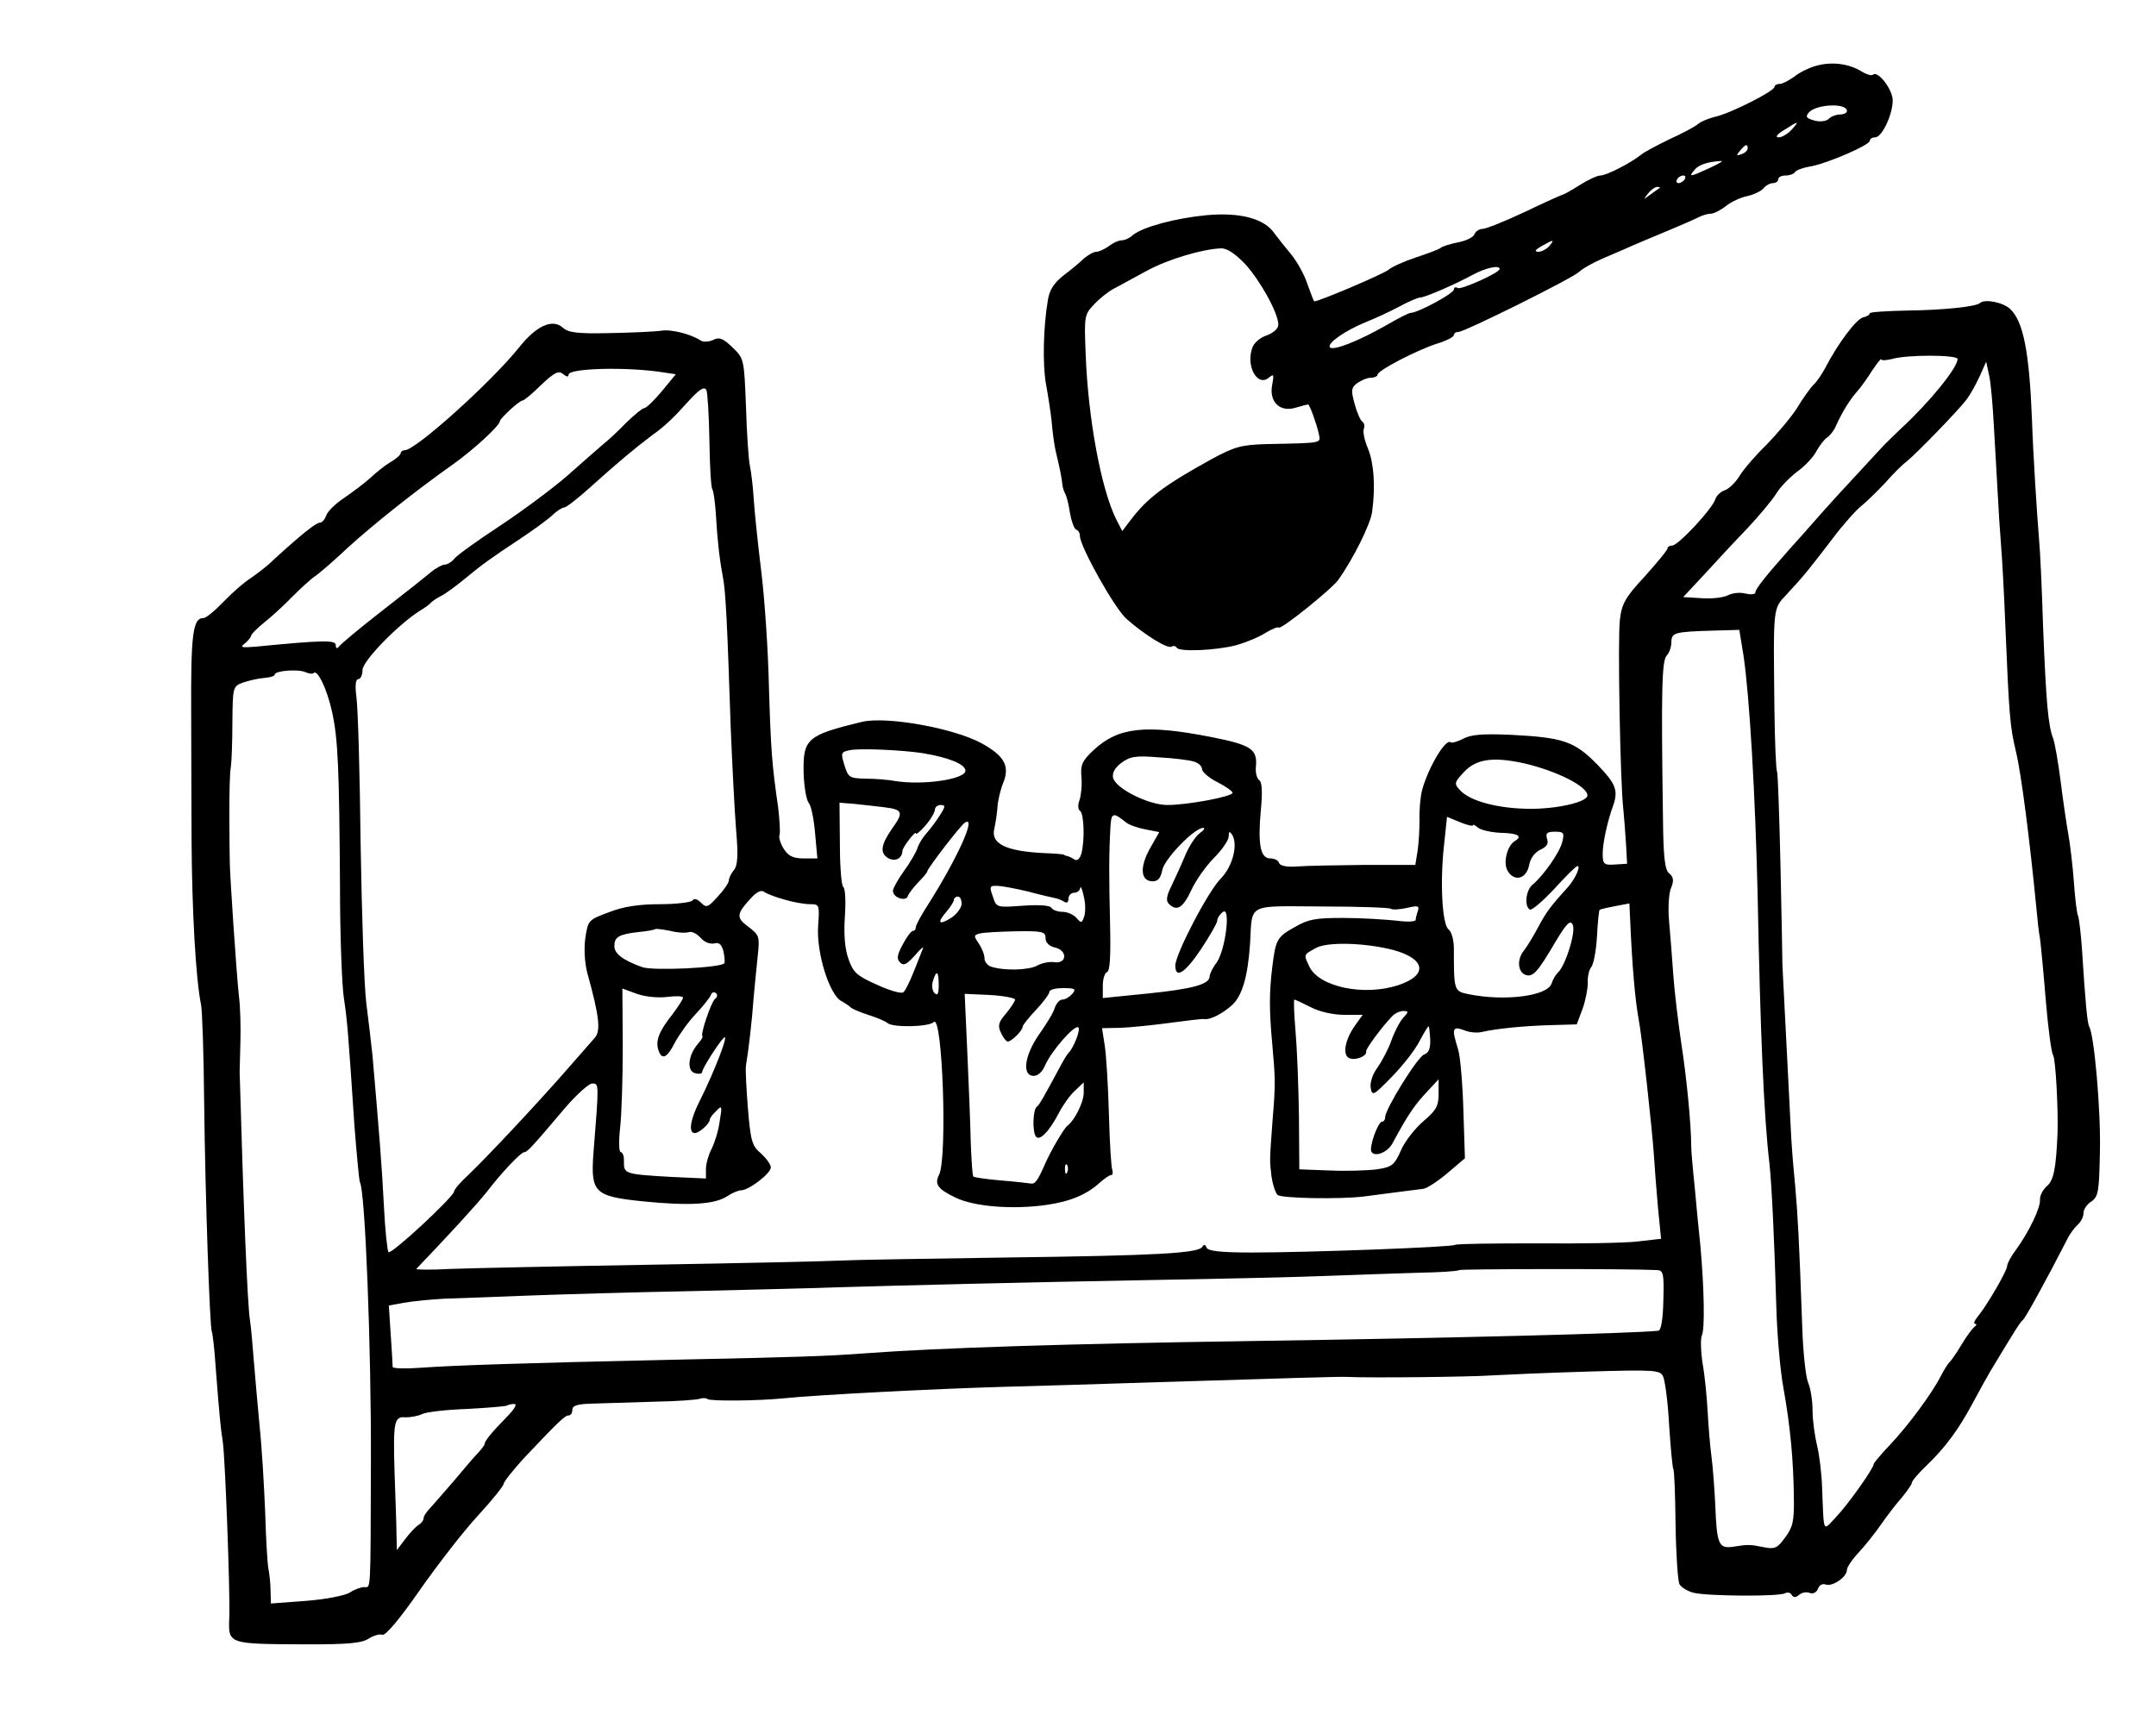 <?xml version="1.0" standalone="no"?>
<!DOCTYPE svg PUBLIC "-//W3C//DTD SVG 20010904//EN"
 "http://www.w3.org/TR/2001/REC-SVG-20010904/DTD/svg10.dtd">
<svg version="1.0" xmlns="http://www.w3.org/2000/svg"
 width="565pt" height="451pt" viewBox="0 0 565 451"
 preserveAspectRatio="xMidYMid meet">
<g transform="translate(0,451) scale(0.1,-0.1)"
fill="#000000" stroke="none">
<path d="M4761 4338 c-19 -5 -46 -18 -59 -29 -14 -10 -31 -19 -38 -19 -8 0
-14 -4 -14 -8 0 -11 -117 -70 -155 -78 -16 -4 -37 -12 -45 -19 -8 -7 -42 -25
-75 -40 -33 -16 -67 -34 -75 -41 -26 -21 -90 -54 -106 -54 -8 0 -32 -11 -54
-25 -22 -14 -42 -25 -44 -25 -2 0 -47 -20 -99 -45 -53 -25 -103 -45 -112 -45
-8 0 -18 -6 -21 -14 -3 -8 -22 -17 -42 -21 -20 -4 -41 -10 -47 -15 -5 -4 -35
-15 -65 -25 -30 -10 -62 -24 -71 -32 -13 -11 -182 -83 -195 -83 -1 0 -9 21
-18 46 -8 25 -28 60 -43 78 -15 18 -35 43 -43 54 -26 39 -90 56 -178 48 -83
-8 -167 -31 -193 -52 -8 -8 -22 -14 -30 -14 -8 0 -23 -7 -33 -15 -11 -8 -26
-15 -33 -15 -7 0 -21 -8 -32 -17 -10 -10 -34 -30 -54 -45 -25 -20 -37 -38 -41
-65 -12 -70 -14 -169 -5 -219 5 -27 12 -71 15 -99 2 -27 7 -61 10 -75 11 -46
17 -75 18 -90 1 -9 5 -20 8 -25 3 -6 9 -28 12 -50 4 -22 11 -41 16 -43 6 -2
10 -9 10 -17 0 -27 92 -192 123 -218 49 -43 107 -78 117 -72 5 3 11 2 14 -3 7
-11 104 -7 156 7 25 7 59 21 76 32 17 10 33 17 35 14 6 -6 139 101 156 125 40
56 86 149 89 180 9 67 4 127 -11 164 -9 21 -14 44 -11 52 3 7 1 16 -4 19 -5 3
-14 24 -20 46 -10 36 -9 43 7 55 10 7 26 14 36 14 9 0 17 4 17 8 0 11 104 65
158 82 23 7 42 17 42 22 0 4 5 8 12 8 16 0 300 141 317 158 8 8 35 23 60 34
25 11 59 25 76 33 16 7 59 25 95 40 36 15 73 31 82 36 10 5 24 9 32 9 7 0 25
9 39 20 14 11 39 23 56 26 17 4 36 13 42 20 6 8 18 14 25 14 8 0 14 5 14 10 0
6 9 10 19 10 11 0 22 4 25 9 3 5 22 12 42 15 46 9 154 56 154 67 0 5 6 9 14 9
18 0 46 60 46 97 0 29 -40 80 -52 67 -4 -3 -17 1 -30 9 -32 20 -77 26 -117 15z
m79 -119 c0 -5 -8 -9 -18 -9 -10 0 -23 -5 -29 -11 -7 -7 -23 -9 -38 -5 -22 6
-24 10 -15 21 19 22 100 26 100 4z m-145 -49 c-10 -11 -25 -20 -34 -20 -10 0
-4 8 14 19 39 25 42 25 20 1z m-115 -49 c0 -5 -7 -12 -16 -15 -14 -5 -15 -4
-4 9 14 17 20 19 20 6z m-99 -51 c-52 -24 -57 -25 -41 -6 11 14 34 22 70 24 8
1 -5 -7 -29 -18z m-66 -30 c-3 -5 -11 -10 -16 -10 -6 0 -7 5 -4 10 3 6 11 10
16 10 6 0 7 -4 4 -10z m-66 -23 c-2 -1 -13 -9 -24 -17 -19 -14 -19 -14 -6 3 7
9 18 17 24 17 6 0 8 -1 6 -3z m-289 -152 c-7 -8 -20 -15 -29 -15 -11 1 -8 5 9
15 32 18 35 18 20 0z m-797 -47 c40 -44 87 -129 87 -159 0 -10 -12 -21 -30
-28 -17 -5 -34 -20 -38 -32 -18 -48 13 -104 43 -79 13 11 14 8 9 -18 -9 -44
19 -73 60 -61 17 5 32 9 34 9 4 0 23 -53 28 -77 5 -25 14 -24 -137 -27 -67 -2
-84 -7 -145 -40 -123 -68 -167 -101 -211 -159 l-22 -29 -15 29 c-40 79 -75
266 -81 438 -4 97 -3 101 23 128 14 15 38 34 52 41 14 7 51 28 83 45 56 31
147 58 196 60 16 1 37 -13 64 -41z m667 -13 c0 -10 -101 -55 -110 -50 -6 4
-10 1 -10 -4 0 -10 -94 -61 -113 -61 -5 0 -34 -15 -65 -33 -72 -41 -140 -68
-147 -57 -7 11 41 44 95 66 25 10 64 28 88 41 24 13 48 23 53 23 13 0 93 35
139 60 33 18 70 26 70 15z"/>
<path d="M5189 3716 c-9 -10 -100 -19 -191 -20 -54 -1 -98 -4 -98 -7 0 -4 -8
-9 -18 -11 -18 -5 -66 -69 -98 -131 -9 -17 -23 -38 -32 -46 -8 -8 -28 -36 -43
-61 -16 -25 -52 -67 -79 -95 -28 -27 -60 -64 -71 -82 -11 -18 -29 -35 -39 -38
-10 -3 -22 -14 -25 -24 -8 -25 -97 -121 -113 -121 -6 0 -12 -3 -12 -7 0 -5
-27 -37 -59 -73 -52 -56 -61 -72 -66 -115 -6 -50 1 -429 9 -495 2 -19 5 -60 7
-90 l3 -54 -32 -2 c-29 -2 -32 1 -32 29 0 26 12 84 28 127 13 39 6 56 -42 106
-60 61 -89 71 -227 78 -72 3 -103 1 -124 -10 -15 -8 -30 -12 -33 -10 -12 13
-58 -63 -75 -124 -5 -19 -8 -55 -7 -80 0 -24 -2 -60 -5 -80 l-6 -37 -132 0
c-73 -1 -152 -2 -176 -4 -28 -2 -46 1 -49 9 -2 7 -12 12 -23 12 -26 0 -33 36
-25 125 5 49 3 76 -4 80 -6 4 -10 19 -9 33 5 48 -10 59 -116 80 -173 34 -245
26 -309 -34 -30 -28 -35 -39 -32 -71 2 -21 -1 -48 -5 -60 -5 -13 -4 -25 1 -28
11 -7 13 -77 4 -112 -4 -14 -11 -20 -18 -16 -6 4 -14 8 -18 9 -5 1 -9 2 -10 4
-2 1 -25 3 -53 4 -100 5 -140 25 -129 65 3 14 7 40 8 56 1 17 8 46 15 63 18
44 3 71 -57 104 -74 40 -249 71 -313 56 -144 -35 -155 -44 -153 -134 1 -35 7
-70 13 -78 7 -8 14 -44 17 -80 l6 -66 -36 0 c-27 0 -40 6 -52 25 -9 14 -14 31
-11 37 2 7 0 40 -4 73 -16 111 -19 149 -24 317 -2 92 -11 227 -20 300 -9 73
-18 160 -20 193 -2 33 -7 71 -10 85 -3 14 -8 82 -10 152 -5 128 -5 128 -36
158 -25 24 -35 27 -50 19 -11 -5 -25 -6 -32 -2 -27 18 -81 31 -105 26 -15 -2
-75 -5 -133 -6 -87 -2 -110 1 -125 15 -27 23 -69 4 -114 -53 -73 -91 -271
-269 -299 -269 -6 0 -11 -4 -11 -8 0 -4 -12 -15 -28 -24 -15 -9 -38 -28 -52
-41 -14 -13 -45 -36 -68 -52 -23 -15 -44 -36 -47 -46 -4 -11 -11 -19 -17 -19
-10 0 -50 -32 -123 -99 -16 -16 -43 -36 -59 -47 -16 -10 -48 -38 -70 -61 -23
-24 -46 -43 -53 -43 -28 0 -33 -43 -32 -252 0 -117 1 -265 1 -328 1 -186 11
-367 25 -434 3 -16 7 -131 8 -255 3 -258 15 -592 20 -601 2 -4 7 -44 10 -91
10 -129 13 -161 19 -199 6 -43 19 -385 17 -457 -3 -74 -7 -72 208 -73 103 0
139 3 157 15 13 8 29 13 36 10 8 -3 46 42 98 117 47 67 115 155 153 196 37 40
67 78 67 83 0 5 24 35 52 66 88 93 108 113 118 113 6 0 10 7 10 15 0 11 13 15
53 16 28 1 101 3 161 5 60 1 114 5 121 8 7 2 16 2 19 -1 6 -6 132 -5 201 2 86
9 399 25 575 30 102 3 253 7 335 10 444 14 551 17 565 16 59 -3 327 0 380 4
36 2 149 7 252 10 173 5 188 4 196 -12 5 -10 13 -67 16 -127 4 -61 9 -113 11
-116 3 -4 5 -70 6 -146 1 -76 6 -147 10 -156 5 -9 22 -19 38 -23 40 -9 225
-10 239 -1 6 3 14 2 17 -4 5 -8 11 -8 20 0 7 6 19 8 27 5 9 -4 18 1 22 10 3
10 12 15 20 12 17 -7 56 19 56 38 0 7 14 28 31 46 17 18 43 51 59 74 15 22 40
54 54 70 14 17 26 34 26 38 0 5 17 25 38 45 49 47 84 94 121 163 16 30 37 68
47 85 65 108 79 130 85 134 6 4 59 100 116 211 7 15 20 32 28 39 8 7 15 20 15
30 0 10 9 24 21 31 18 13 20 26 22 129 3 107 -15 308 -28 329 -5 10 -10 61
-19 204 -3 43 -8 81 -10 86 -3 4 -8 44 -11 87 -3 43 -10 102 -15 129 -5 28
-14 90 -20 138 -6 48 -15 98 -19 110 -14 35 -19 99 -27 297 -3 102 -8 201 -10
220 -6 73 -16 229 -19 320 -7 179 -23 258 -57 290 -19 18 -67 27 -79 16z m-59
-147 c0 -23 -74 -114 -149 -183 -18 -17 -38 -37 -45 -44 -6 -6 -33 -36 -61
-66 -27 -29 -75 -81 -105 -115 -30 -34 -66 -75 -80 -90 -63 -71 -90 -105 -90
-114 0 -5 -11 -6 -25 -3 -14 4 -34 2 -46 -4 -11 -6 -42 -10 -69 -8 l-49 3 56
60 c30 33 80 87 112 120 31 33 65 74 75 90 10 17 35 43 56 59 21 15 44 40 51
55 8 14 20 30 27 34 7 5 18 18 23 30 16 36 35 67 55 90 11 12 29 38 41 57 13
19 23 32 23 28 0 -3 12 -3 28 1 41 12 172 11 172 0z m95 -174 c3 -55 8 -134
10 -175 2 -41 6 -104 9 -140 3 -36 8 -128 11 -205 10 -240 12 -268 28 -335 14
-58 36 -231 53 -405 3 -33 7 -71 10 -85 2 -14 9 -86 15 -160 6 -74 15 -139 19
-145 7 -8 14 -143 12 -205 -4 -93 -10 -124 -28 -139 -10 -9 -19 -25 -18 -36 1
-22 -29 -84 -63 -131 -13 -17 -23 -36 -23 -42 0 -13 -55 -107 -78 -134 -8 -10
-11 -18 -6 -18 5 0 4 -4 -2 -8 -5 -4 -21 -25 -34 -47 -13 -22 -27 -42 -31 -45
-3 -3 -14 -19 -23 -37 -23 -45 -84 -128 -133 -180 -24 -25 -43 -48 -43 -51 0
-11 -69 -108 -99 -139 -35 -37 -31 -45 -36 77 -1 36 -7 85 -13 110 -6 25 -12
66 -12 92 0 26 -5 59 -12 75 -6 15 -13 80 -15 143 -8 228 -12 296 -18 365 -4
39 -9 99 -11 135 -4 74 -22 427 -23 450 0 8 -2 124 -5 257 -3 134 -7 246 -9
250 -3 5 -6 80 -7 168 -3 271 -4 258 33 298 43 46 62 70 120 146 27 36 61 74
75 85 15 12 42 39 62 60 19 22 44 47 55 55 25 20 134 132 158 163 10 13 25 40
35 62 l17 38 7 -33 c5 -19 10 -79 13 -134z m-3487 139 l33 -5 -37 -45 c-20
-24 -41 -44 -46 -44 -5 0 -25 -17 -46 -37 -20 -21 -48 -47 -62 -58 -14 -12
-54 -47 -90 -79 -36 -32 -115 -91 -175 -131 -61 -40 -117 -80 -124 -89 -7 -9
-19 -16 -26 -16 -6 0 -23 -9 -36 -20 -13 -11 -71 -57 -129 -102 -58 -45 -108
-87 -112 -93 -5 -6 -8 -5 -8 4 0 14 -35 13 -210 -4 -37 -3 -42 -2 -29 8 9 7
16 16 17 20 0 5 16 20 34 35 19 15 52 45 73 67 22 22 49 47 61 55 12 8 51 42
86 75 65 59 172 145 278 220 53 38 120 100 120 111 0 7 51 54 59 54 4 0 26 18
49 41 35 33 46 38 57 29 10 -8 15 -9 15 -2 0 17 153 21 248 6z m121 -176 c1
-67 4 -126 8 -131 3 -5 7 -34 9 -65 4 -67 9 -114 18 -162 8 -38 12 -131 21
-400 4 -96 10 -215 14 -265 6 -69 4 -94 -6 -106 -7 -8 -13 -21 -13 -27 0 -6
-13 -25 -29 -42 -26 -29 -30 -30 -44 -16 -10 10 -18 12 -22 6 -3 -5 -42 -10
-85 -10 -55 0 -96 -6 -134 -21 -54 -20 -55 -21 -62 -67 -4 -28 -2 -64 5 -92
32 -115 36 -153 19 -171 -7 -8 -42 -48 -78 -89 -79 -90 -202 -221 -252 -269
-21 -19 -38 -39 -38 -44 0 -13 -164 -166 -172 -159 -3 4 -9 59 -12 122 -5 100
-12 188 -30 395 -3 28 -10 88 -16 135 -6 47 -12 236 -15 420 -2 184 -7 356
-11 383 -4 31 -2 47 5 47 6 0 11 11 11 24 0 23 91 117 150 155 14 8 27 18 30
22 3 3 14 11 26 17 12 6 39 26 61 44 47 39 68 54 148 107 33 22 70 49 82 60
12 12 27 21 32 21 5 0 36 24 68 53 72 65 119 104 163 137 34 24 57 47 92 86
30 33 43 42 49 32 3 -5 7 -64 8 -130z m2710 -566 c16 -108 31 -368 37 -627 7
-358 16 -577 31 -705 6 -55 13 -202 18 -375 2 -71 10 -168 19 -215 18 -101 26
-189 27 -287 1 -60 -3 -77 -23 -103 -19 -27 -27 -31 -53 -26 -39 8 -44 8 -82
2 -39 -6 -44 5 -48 110 -2 40 -6 97 -10 127 -4 29 -8 82 -10 118 -2 35 -7 91
-13 124 -5 33 -6 67 -2 75 8 16 6 124 -4 235 -4 39 -11 108 -15 155 -5 47 -9
94 -9 105 0 56 -12 181 -26 270 -8 55 -18 136 -21 180 -3 44 -8 107 -11 140
-3 34 -1 73 5 87 8 20 7 29 -5 39 -11 9 -15 42 -16 143 -5 340 -3 415 10 428
6 6 12 22 12 34 0 26 8 28 107 31 l71 2 11 -67z m-3747 -46 c10 10 35 -42 48
-101 16 -71 19 -152 21 -460 0 -126 5 -257 10 -290 9 -60 11 -83 28 -338 6
-75 12 -140 14 -145 14 -21 30 -437 29 -732 -1 -351 0 -330 -17 -330 -9 0 -26
-6 -38 -14 -12 -8 -63 -18 -114 -22 l-93 -7 -1 34 c0 19 -3 43 -5 54 -3 11 -7
78 -9 150 -3 72 -9 175 -15 230 -5 55 -12 132 -15 170 -3 39 -7 86 -10 105 -7
47 -17 299 -27 650 0 8 1 44 2 80 1 36 0 90 -4 120 -6 55 -25 331 -24 360 0 8
-1 60 -1 115 0 55 1 111 4 125 2 14 4 67 4 118 1 91 1 93 28 103 15 5 40 11
55 12 15 1 28 5 28 9 0 10 62 15 81 6 9 -4 19 -5 21 -2z m1595 -210 c68 -11
113 -29 113 -46 0 -23 -113 -39 -185 -27 -16 3 -51 6 -76 6 -43 1 -46 3 -56
35 -10 33 -10 35 16 40 28 5 136 0 188 -8z m711 -22 c12 -3 22 -12 22 -20 0
-7 18 -23 40 -34 22 -11 40 -24 40 -28 0 -10 -118 -32 -171 -32 -49 0 -135 43
-142 71 -3 12 4 26 21 39 23 17 37 20 97 15 39 -2 80 -7 93 -11z m867 -5 c85
-20 165 -60 165 -84 0 -17 -77 -35 -148 -35 -85 0 -160 20 -186 49 -16 17 -15
20 11 48 32 34 77 40 158 22z m-1677 -115 c48 -6 51 -13 19 -57 -29 -42 -32
-64 -8 -77 18 -9 35 0 36 20 0 9 35 54 35 46 0 -5 11 4 25 20 14 16 25 35 25
42 0 6 7 12 15 12 13 0 13 -4 -2 -27 -10 -16 -26 -37 -35 -47 -10 -11 -21 -29
-24 -40 -4 -11 -19 -37 -35 -59 -16 -22 -29 -46 -29 -52 0 -18 34 -29 39 -14
2 7 15 23 27 36 13 13 24 26 24 29 0 7 88 122 99 128 31 19 -20 -93 -95 -212
-19 -29 -34 -57 -34 -62 0 -6 -3 -10 -8 -10 -4 0 -16 -16 -26 -35 -15 -28 -17
-38 -7 -48 9 -9 17 -5 38 18 14 17 24 25 22 20 -31 -81 -45 -111 -52 -116 -6
-4 -37 5 -69 20 -52 23 -62 32 -74 66 -10 27 -13 64 -10 112 3 40 1 75 -4 78
-5 3 -9 54 -9 113 l-1 108 38 -3 c20 -2 56 -6 80 -9z m632 -39 c8 -7 31 -15
52 -19 l36 -7 -25 -44 c-27 -49 -24 -85 8 -85 14 0 21 9 25 30 6 29 84 110
107 110 6 0 2 -6 -9 -14 -11 -8 -28 -34 -38 -58 -10 -24 -26 -59 -36 -80 -13
-26 -15 -39 -7 -47 21 -21 37 -11 59 36 12 26 39 64 60 85 21 21 38 46 38 56
0 13 2 14 9 4 16 -26 1 -83 -29 -114 -33 -32 -120 -199 -120 -229 0 -36 26
-19 68 44 23 35 42 68 42 74 0 6 6 16 14 22 22 19 8 -97 -15 -131 -11 -14 -19
-31 -19 -37 0 -21 -44 -33 -161 -45 l-119 -12 0 32 c0 18 5 34 11 36 8 3 10
43 8 128 -3 124 -3 181 1 252 2 38 7 40 40 13z m910 -8 c0 3 6 0 14 -7 8 -6
35 -12 60 -13 45 -1 57 -9 35 -22 -19 -12 -30 -55 -19 -76 17 -31 49 -24 57
12 3 19 15 35 30 42 16 7 22 16 17 29 -4 14 0 18 21 18 23 0 25 -3 19 -27 -7
-28 -49 -88 -79 -113 -16 -14 -21 -55 -6 -64 5 -3 33 21 64 54 30 33 57 60 61
60 9 0 -6 -34 -25 -55 -46 -51 -56 -64 -78 -105 -13 -25 -30 -52 -37 -61 -19
-22 -17 -56 3 -64 20 -7 31 4 82 91 26 43 36 53 42 41 10 -16 -17 -104 -37
-125 -7 -6 -15 -20 -18 -30 -11 -33 -123 -47 -217 -28 -39 8 -39 9 -39 120 0
22 -6 44 -14 50 -17 13 -23 128 -11 228 l7 67 34 -14 c19 -8 34 -11 34 -8z
m-1165 -174 c33 -9 65 -16 70 -17 6 -1 16 -5 23 -9 7 -5 12 -3 12 7 0 9 7 16
15 16 8 0 15 6 16 13 1 6 5 -3 9 -22 5 -19 5 -43 1 -54 -6 -17 -8 -17 -20 -3
-8 9 -24 16 -37 16 -12 0 -26 5 -29 11 -4 6 -33 8 -75 5 -68 -5 -69 -5 -78 24
-10 26 -8 29 11 28 12 0 49 -7 82 -15z m-639 -21 c23 -7 53 -12 67 -12 24 0
25 -1 21 -57 -5 -69 29 -180 61 -197 11 -6 22 -14 25 -17 3 -3 23 -12 45 -19
22 -7 44 -16 50 -21 13 -13 109 -11 122 2 23 23 36 -356 14 -400 -13 -25 -3
-38 43 -60 49 -24 151 -32 240 -19 62 9 106 28 139 59 12 10 24 19 29 19 4 0
5 6 3 13 -3 6 -7 73 -9 147 -2 74 -7 155 -11 180 l-7 45 49 1 c26 1 85 7 129
13 45 6 86 11 90 10 14 -3 46 13 71 35 28 24 43 75 49 164 6 106 -10 97 189
96 96 0 177 -3 180 -6 4 -3 22 -2 41 2 29 7 34 6 30 -7 -3 -8 -6 -19 -6 -24 0
-5 -22 -6 -52 -2 -29 3 -91 7 -138 7 -72 0 -91 -3 -127 -24 -47 -26 -50 -33
-59 -106 -8 -65 -8 -114 0 -199 8 -91 9 -105 1 -200 -8 -108 -8 -105 -3 -148
3 -21 10 -43 16 -49 9 -9 164 -12 227 -4 36 5 140 18 155 20 9 1 37 19 63 41
l46 39 -4 125 c-2 69 -8 142 -14 161 -17 54 -15 61 15 50 14 -6 35 -8 47 -5
39 9 110 16 180 18 l69 2 15 40 c8 22 14 53 14 69 -1 15 3 34 9 41 6 7 13 43
15 80 2 37 5 68 7 70 2 2 20 6 41 10 l37 7 2 -43 c5 -118 13 -210 22 -259 9
-45 36 -294 40 -355 2 -33 7 -96 11 -141 l8 -81 -61 -7 c-33 -4 -152 -6 -265
-5 -113 0 -209 -1 -214 -4 -10 -6 -383 -20 -533 -20 -82 0 -115 4 -118 13 -3
8 -7 9 -11 2 -10 -17 -121 -23 -508 -28 -203 -3 -399 -6 -438 -8 -38 -2 -263
-7 -500 -11 -236 -4 -472 -9 -524 -11 -52 -3 -93 -2 -90 0 91 95 160 171 184
201 39 51 90 105 99 105 8 0 23 17 106 115 30 35 63 65 72 65 18 0 18 2 3
-185 -7 -101 3 -111 131 -124 120 -12 186 -8 219 13 13 9 30 16 37 16 20 0 78
44 78 60 0 8 -12 24 -26 37 -23 19 -27 32 -34 118 -4 52 -7 103 -5 113 6 34
16 118 20 177 3 33 8 83 11 112 5 48 4 52 -25 74 -33 24 -31 34 9 77 14 15 26
20 33 14 7 -5 31 -14 53 -20z m464 -11 c0 -10 -12 -26 -26 -36 -33 -21 -40
-15 -14 15 11 13 20 27 20 32 0 4 5 8 10 8 6 0 10 -8 10 -19z m-714 -74 c7 2
20 -4 30 -15 9 -11 24 -17 35 -15 13 4 20 -2 25 -21 3 -15 4 -29 2 -31 -11
-12 -188 -20 -215 -10 -50 18 -73 35 -73 55 0 24 11 31 63 37 23 2 43 6 45 8
2 1 19 -1 39 -5 19 -5 41 -6 49 -3z m934 -16 c0 -12 9 -21 26 -25 32 -8 30
-43 -3 -38 -12 2 -33 -2 -45 -9 -22 -12 -85 -14 -120 -3 -10 3 -18 13 -18 22
0 10 -7 27 -15 39 -14 20 -13 22 2 26 10 3 53 5 96 6 69 1 77 -1 77 -18z m911
-31 c85 -23 92 -66 14 -92 -90 -30 -209 -5 -234 49 -15 32 -15 30 17 48 30 17
130 14 203 -5z m-1191 -92 c0 -23 -3 -29 -11 -21 -6 6 -8 20 -4 32 9 30 15 26
15 -11z m-711 -31 c23 3 41 2 41 -2 0 -4 -13 -24 -28 -44 -35 -44 -44 -68 -37
-92 9 -29 23 -23 44 19 11 20 35 54 54 74 19 20 37 43 40 50 2 7 8 9 13 5 5
-4 4 -11 -2 -15 -10 -7 -40 -96 -33 -98 2 -1 -3 -10 -12 -20 -26 -30 -30 -72
-7 -77 10 -3 18 -1 18 3 0 9 44 78 57 90 15 14 -25 -89 -62 -163 -26 -50 -32
-87 -14 -87 11 0 39 25 39 35 0 4 7 14 17 23 15 16 16 14 9 -27 -3 -24 -13
-56 -21 -72 -8 -15 -15 -39 -15 -53 l0 -25 -87 4 c-125 7 -128 8 -128 39 1 14
-3 26 -8 26 -5 0 -6 27 -2 63 4 34 7 130 7 214 l-1 152 38 -14 c23 -8 56 -11
80 -8z m1061 8 c-7 -8 -18 -15 -26 -15 -7 0 -16 -10 -20 -22 -3 -12 -22 -42
-40 -68 -39 -55 -47 -110 -15 -110 11 0 23 11 30 28 16 37 78 108 87 99 6 -6
-12 -53 -26 -67 -3 -3 -10 -14 -16 -25 -49 -91 -60 -111 -67 -116 -10 -7 -12
-62 -3 -77 9 -15 35 11 61 61 11 21 30 48 43 59 l22 21 0 -27 c0 -25 -24 -73
-43 -87 -9 -7 -42 -63 -58 -99 -20 -46 -27 -55 -39 -52 -6 1 -41 5 -78 8 -37
3 -69 8 -71 10 -3 2 -5 41 -7 87 -1 45 -5 152 -9 237 l-7 155 66 -3 c36 -2 66
-8 66 -12 0 -5 -11 -21 -24 -37 -19 -22 -22 -31 -13 -50 6 -13 14 -23 18 -23
10 0 39 29 39 39 0 4 16 24 35 44 19 20 35 42 35 47 0 6 16 10 36 10 31 0 35
-2 24 -15z m625 -35 c23 -12 59 -20 88 -20 l48 0 -20 -28 c-27 -38 -34 -79
-14 -86 16 -6 46 6 43 18 -1 7 41 64 68 92 7 8 21 14 29 14 15 0 15 -2 0 -18
-9 -10 -23 -37 -31 -60 -8 -23 -25 -54 -36 -70 -13 -17 -20 -39 -18 -53 4 -23
7 -21 56 29 29 30 61 71 72 93 11 21 22 39 24 39 1 0 3 -15 4 -34 1 -25 -4
-36 -16 -40 -17 -6 -102 -143 -102 -164 0 -7 -4 -12 -8 -12 -11 0 -35 -68 -28
-79 9 -15 43 -1 55 22 41 76 58 101 94 139 l27 29 0 -38 c0 -32 -6 -43 -40
-72 -22 -19 -49 -53 -59 -77 -17 -38 -23 -43 -63 -49 -23 -3 -79 -5 -123 -3
l-80 3 -1 140 c-1 77 -5 177 -9 223 -4 45 -5 82 -3 82 2 0 21 -9 43 -20z
m-638 -432 c-3 -8 -6 -5 -6 6 -1 11 2 17 5 13 3 -3 4 -12 1 -19z m1546 -257
c16 -1 18 -10 16 -79 -1 -50 -6 -79 -13 -80 -66 -7 -533 -19 -1066 -27 -484
-7 -822 -18 -1010 -32 -107 -8 -178 -10 -505 -17 -412 -9 -579 -15 -662 -21
-40 -3 -73 -2 -74 2 0 5 -2 42 -5 84 l-5 77 38 7 c21 4 70 9 108 11 39 1 135
5 215 8 80 3 278 9 440 12 162 4 333 8 380 10 168 5 491 13 820 19 184 3 394
8 465 11 72 3 176 6 232 8 56 1 104 4 107 7 4 3 433 4 519 0z m-3015 -385
c-40 -41 -58 -63 -58 -71 0 -3 -8 -13 -17 -23 -10 -10 -38 -43 -63 -73 -25
-29 -53 -61 -62 -71 -10 -10 -18 -22 -18 -28 0 -5 -6 -13 -13 -17 -7 -4 -23
-21 -35 -37 l-22 -29 -1 44 c0 24 -3 96 -5 159 -4 135 -1 148 29 145 12 0 31
3 42 8 10 6 64 12 120 14 55 3 102 7 104 9 2 2 11 4 19 4 8 0 0 -14 -20 -34z"/>
</g>
</svg>
